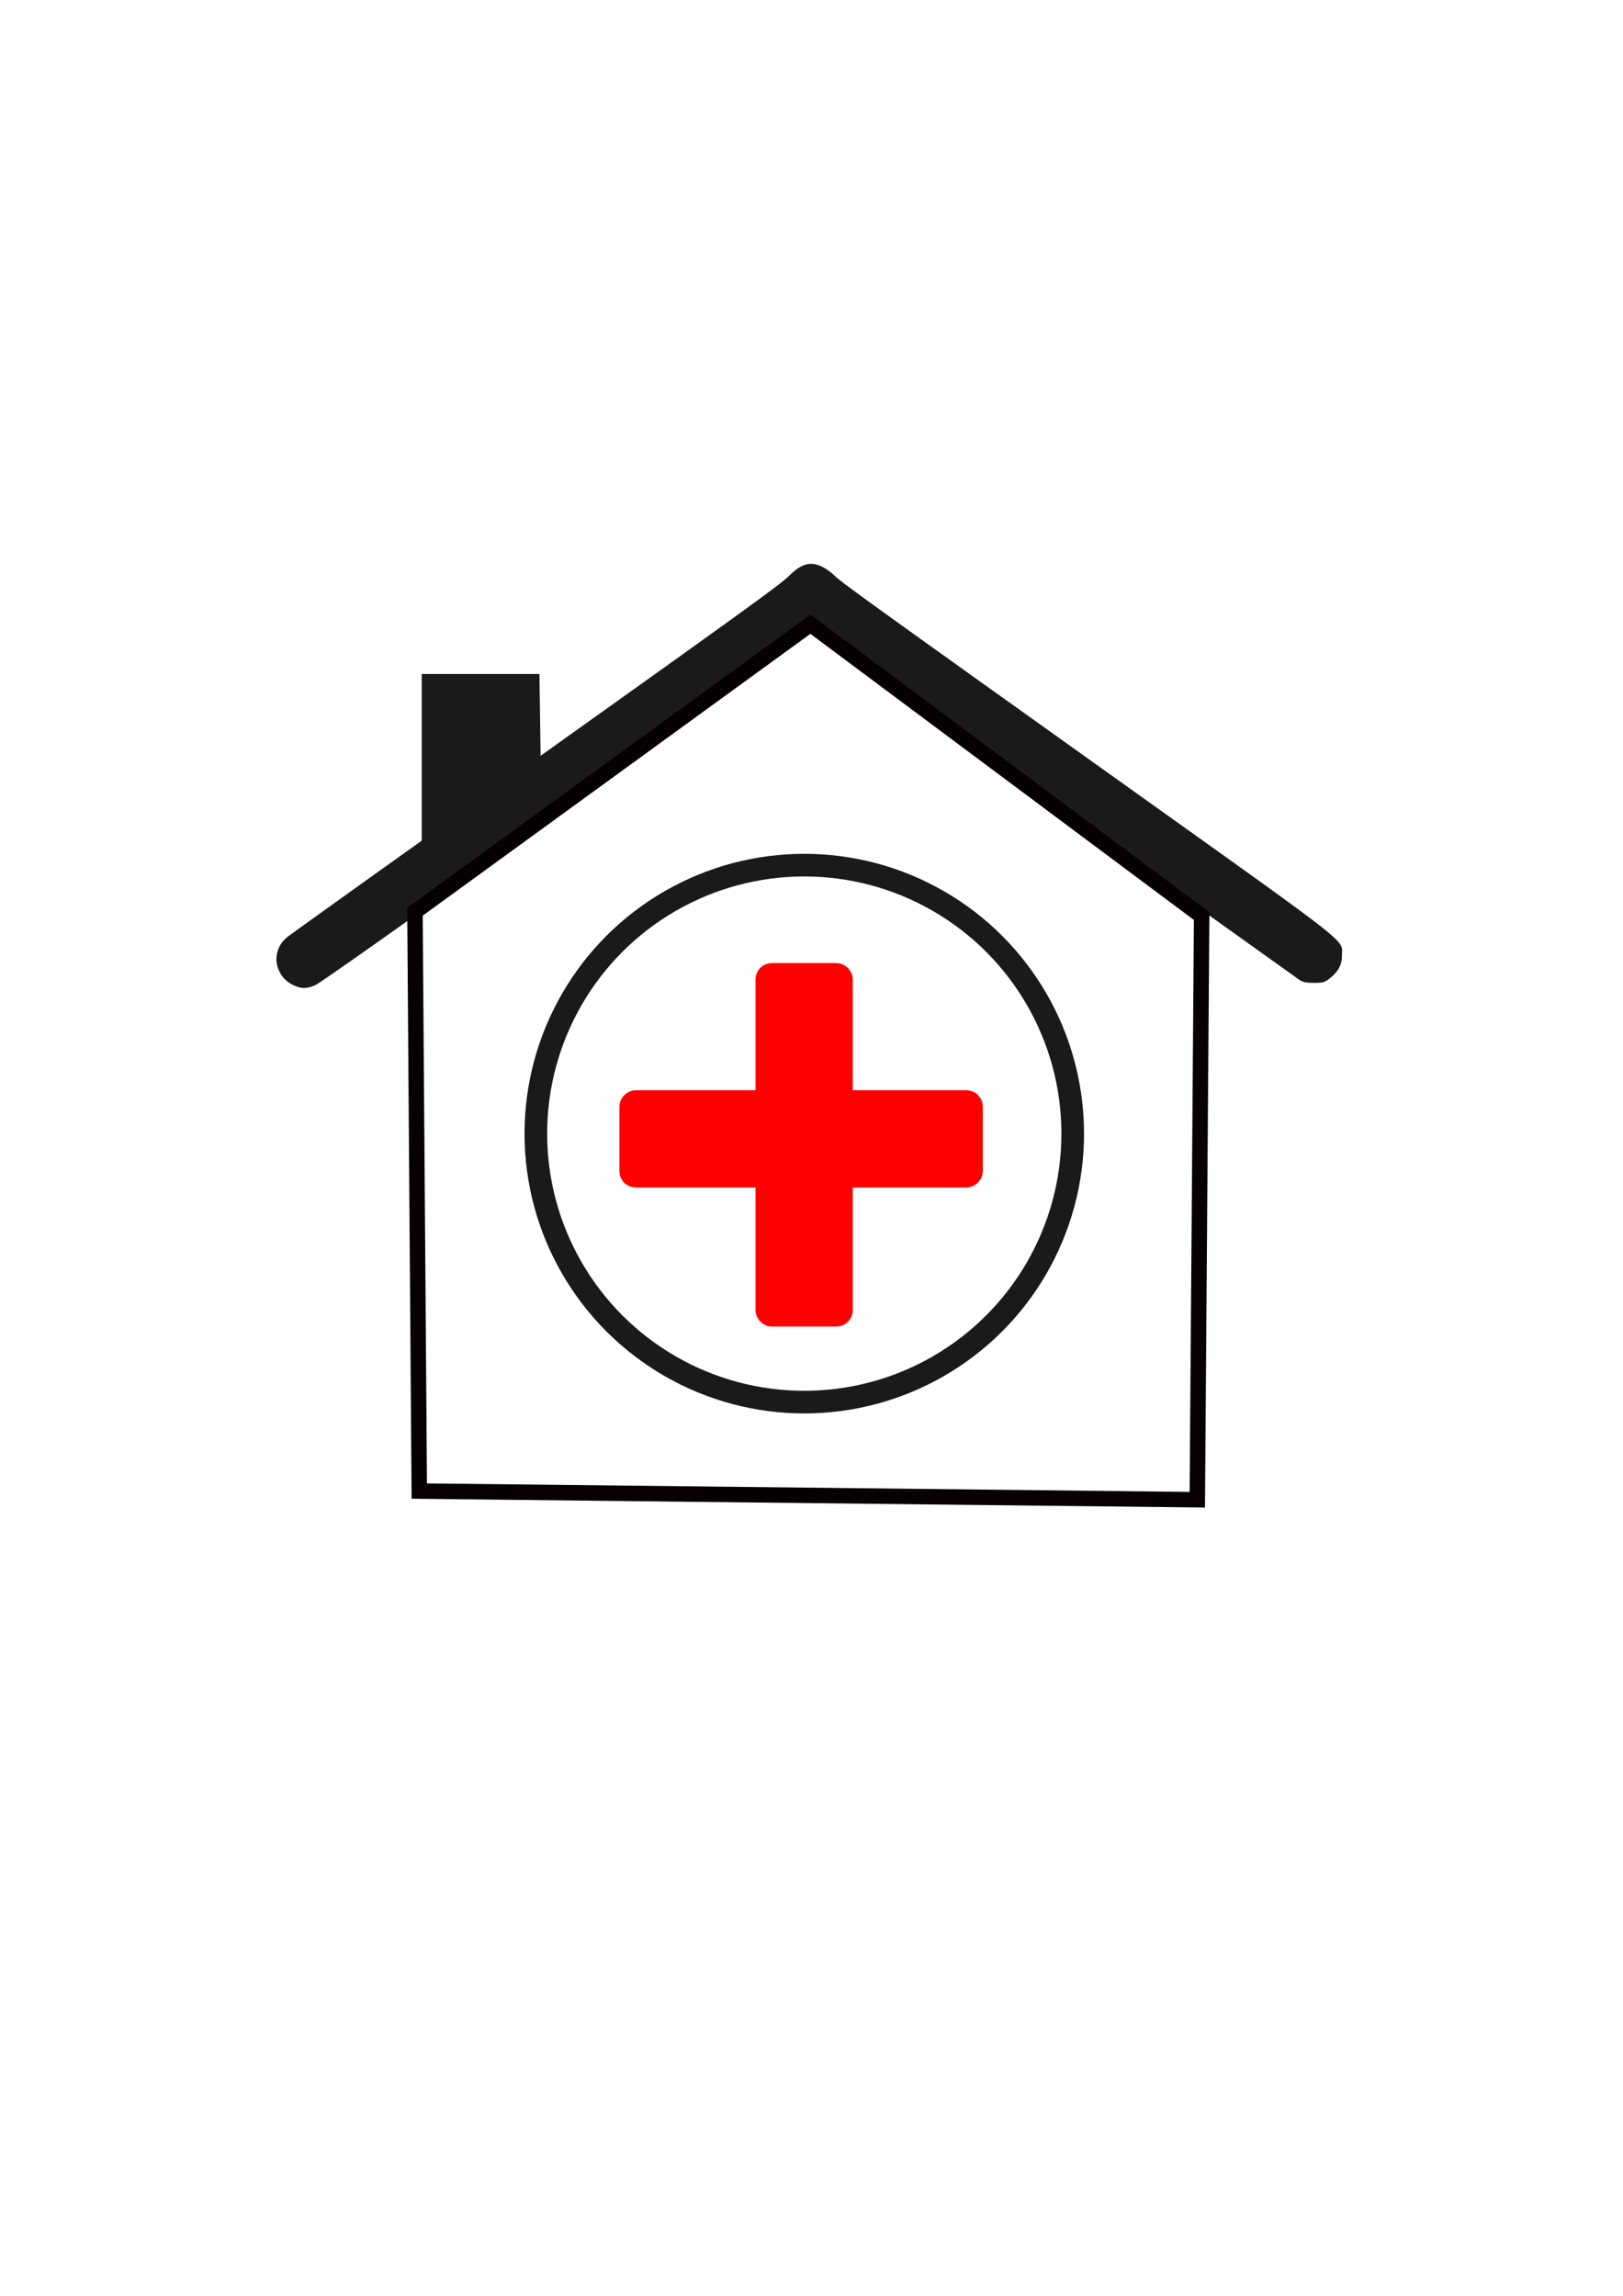 <?xml version="1.0" encoding="UTF-8" standalone="no"?>
<!-- Created with Inkscape (http://www.inkscape.org/) -->

<svg
   width="210mm"
   height="297mm"
   viewBox="0 0 210 297"
   version="1.1"
   id="svg1"
   inkscape:version="1.3 (0e150ed6c4, 2023-07-21)"
   sodipodi:docname="saude_fl.svg"
   xmlns:inkscape="http://www.inkscape.org/namespaces/inkscape"
   xmlns:sodipodi="http://sodipodi.sourceforge.net/DTD/sodipodi-0.dtd"
   xmlns="http://www.w3.org/2000/svg"
   xmlns:svg="http://www.w3.org/2000/svg">
  <sodipodi:namedview
     id="namedview1"
     pagecolor="#ffffff"
     bordercolor="#000000"
     borderopacity="0.25"
     inkscape:showpageshadow="2"
     inkscape:pageopacity="0.0"
     inkscape:pagecheckerboard="0"
     inkscape:deskcolor="#d1d1d1"
     inkscape:document-units="mm"
     inkscape:zoom="0.47307606"
     inkscape:cx="266.34195"
     inkscape:cy="504.14726"
     inkscape:window-width="1920"
     inkscape:window-height="986"
     inkscape:window-x="-11"
     inkscape:window-y="-11"
     inkscape:window-maximized="1"
     inkscape:current-layer="layer1" />
  <defs
     id="defs1" />
  <g
     inkscape:label="Layer 1"
     inkscape:groupmode="layer"
     id="layer1">
    <path
       style="fill:#1a1a1a;stroke-width:1.495;paint-order:stroke markers fill"
       d="m 38.005,127.467 c -0.957,-0.442 -1.56,-1.068 -1.968,-2.045 -0.607,-1.452 -0.164,-3.134 1.097,-4.174 0.37,-0.305 12.596,-9.057 27.17,-19.448 33.631,-23.982 36.541,-26.085 37.885,-27.391 1.459,-1.417 2.523,-1.755 3.889,-1.233 0.516,0.197 1.334,0.743 1.819,1.214 1.027,0.998 2.883,2.336 38.271,27.597 29.305,20.919 27.468,19.474 27.47,21.61 0.001,1.19 -0.456,2.064 -1.536,2.937 -0.683,0.552 -0.896,0.614 -2.101,0.614 -1.116,0 -1.455,-0.083 -2.023,-0.494 -0.375,-0.272 -14.678,-10.492 -31.784,-22.711 l -31.102,-22.217 -0.565,0.418 c -0.311,0.23 -8.331,5.961 -17.823,12.737 -9.492,6.776 -23.481,16.763 -31.086,22.195 -7.605,5.431 -14.234,10.074 -14.731,10.317 -1.096,0.537 -1.837,0.556 -2.881,0.074 z"
       id="path4" />
    <circle
       style="fill:none;fill-opacity:1;stroke:#1a1a1a;stroke-width:2.928;stroke-opacity:1;paint-order:stroke markers fill"
       id="path5"
       cx="104.066"
       cy="146.653"
       r="34.733" />
    <rect
       style="fill:#ff0000;fill-opacity:1;stroke:#ff0000;stroke-width:2.952;stroke-opacity:1;paint-order:stroke markers fill"
       id="rect5"
       width="9.631"
       height="44.069"
       x="99.231"
       y="126.066"
       rx="0.634" />
    <rect
       style="fill:#ff0000;fill-opacity:1;stroke:#ff0000;stroke-width:2.952;stroke-opacity:1;paint-order:stroke markers fill"
       id="rect5-5"
       width="9.631"
       height="44.069"
       x="142.517"
       y="-125.69"
       rx="0.634"
       transform="rotate(90)" />
    <path
       style="fill:none;fill-opacity:1;stroke:#070000;stroke-width:2;stroke-opacity:1;paint-order:stroke markers fill"
       d="m 53.691,117.948 51.174,-37.192 50.615,37.752 -0.559,75.503 -100.671,-1.119 z"
       id="path7" />
    <path
       style="fill:#1a1a1a;fill-opacity:1;stroke:#1a1a1a;stroke-width:2;stroke-opacity:1;paint-order:stroke markers fill"
       d="M 55.564,109.546 V 88.19 H 68.812 l 0.198,13.842 z"
       id="path8" />
  </g>
</svg>
